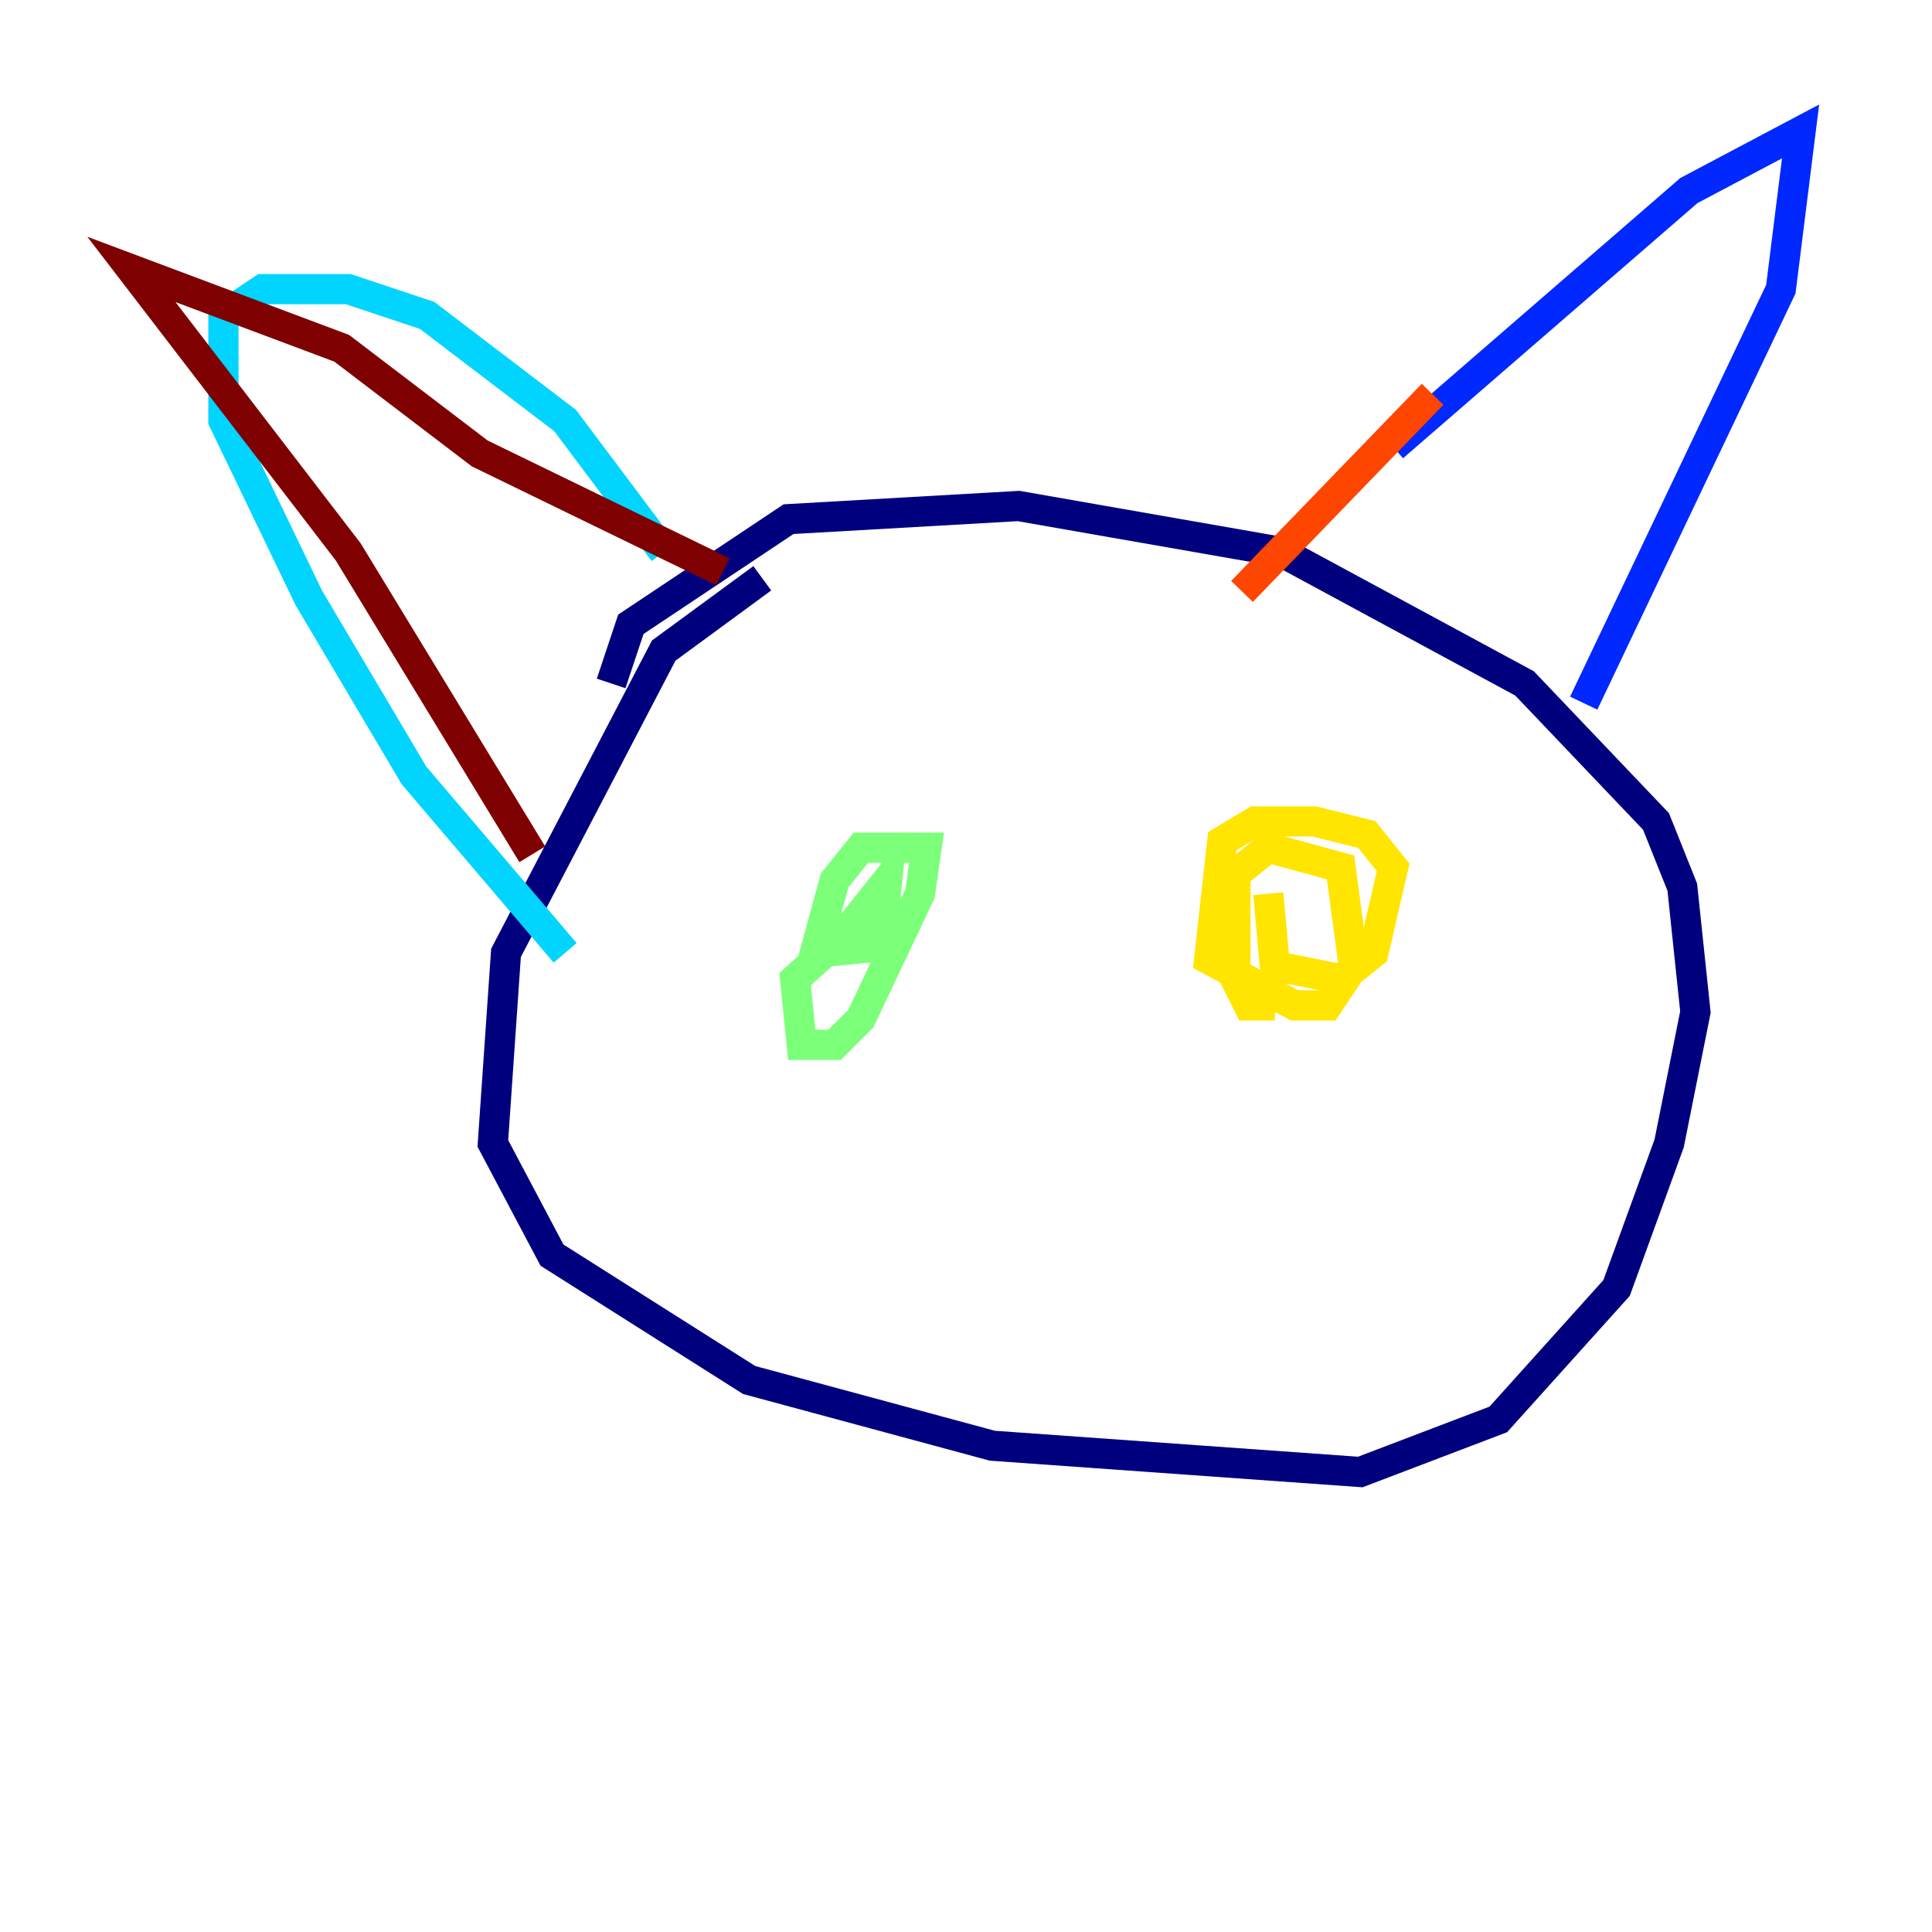 <?xml version="1.0" encoding="utf-8" ?>
<svg baseProfile="tiny" height="128" version="1.2" viewBox="0,0,128,128" width="128" xmlns="http://www.w3.org/2000/svg" xmlns:ev="http://www.w3.org/2001/xml-events" xmlns:xlink="http://www.w3.org/1999/xlink"><defs /><polyline fill="none" points="50.503,38.313 43.973,43.102 33.524,63.129 32.653,75.755 36.571,83.156 49.633,91.429 65.742,95.782 90.122,97.524 99.265,94.041 107.102,85.333 110.585,75.755 112.326,67.048 111.456,58.776 109.714,54.422 101.007,45.279 84.898,36.571 67.483,33.524 52.245,34.395 41.796,41.361 40.49,45.279" stroke="#00007f" stroke-width="2" /><polyline fill="none" points="92.299,29.605 111.891,12.626 119.293,8.707 117.986,19.157 104.925,46.585" stroke="#0028ff" stroke-width="2" /><polyline fill="none" points="43.973,36.571 37.442,27.864 28.299,20.898 23.075,19.157 17.415,19.157 14.803,20.898 14.803,27.864 20.463,39.619 27.429,51.374 37.442,63.129" stroke="#00d4ff" stroke-width="2" /><polyline fill="none" points="57.034,60.952 52.68,64.871 53.116,69.225 55.292,69.225 57.034,67.483 60.952,59.211 61.388,56.163 57.034,56.163 55.292,58.34 53.986,63.129 58.34,62.694 58.776,58.34 57.034,60.517 57.905,60.952" stroke="#7cff79" stroke-width="2" /><polyline fill="none" points="84.027,59.211 84.463,64.0 88.816,64.871 90.993,63.129 92.299,57.469 90.558,55.292 87.075,54.422 83.156,54.422 80.98,55.728 80.109,63.565 85.769,66.612 87.946,66.612 89.687,64.0 88.816,57.469 84.027,56.163 81.85,57.905 81.85,64.871 82.721,66.612 84.463,66.612" stroke="#ffe500" stroke-width="2" /><polyline fill="none" points="94.912,26.122 82.286,39.184" stroke="#ff4600" stroke-width="2" /><polyline fill="none" points="47.891,37.878 31.782,30.041 22.64,23.075 8.707,17.85 23.075,36.571 35.265,56.599" stroke="#7f0000" stroke-width="2" /></svg>